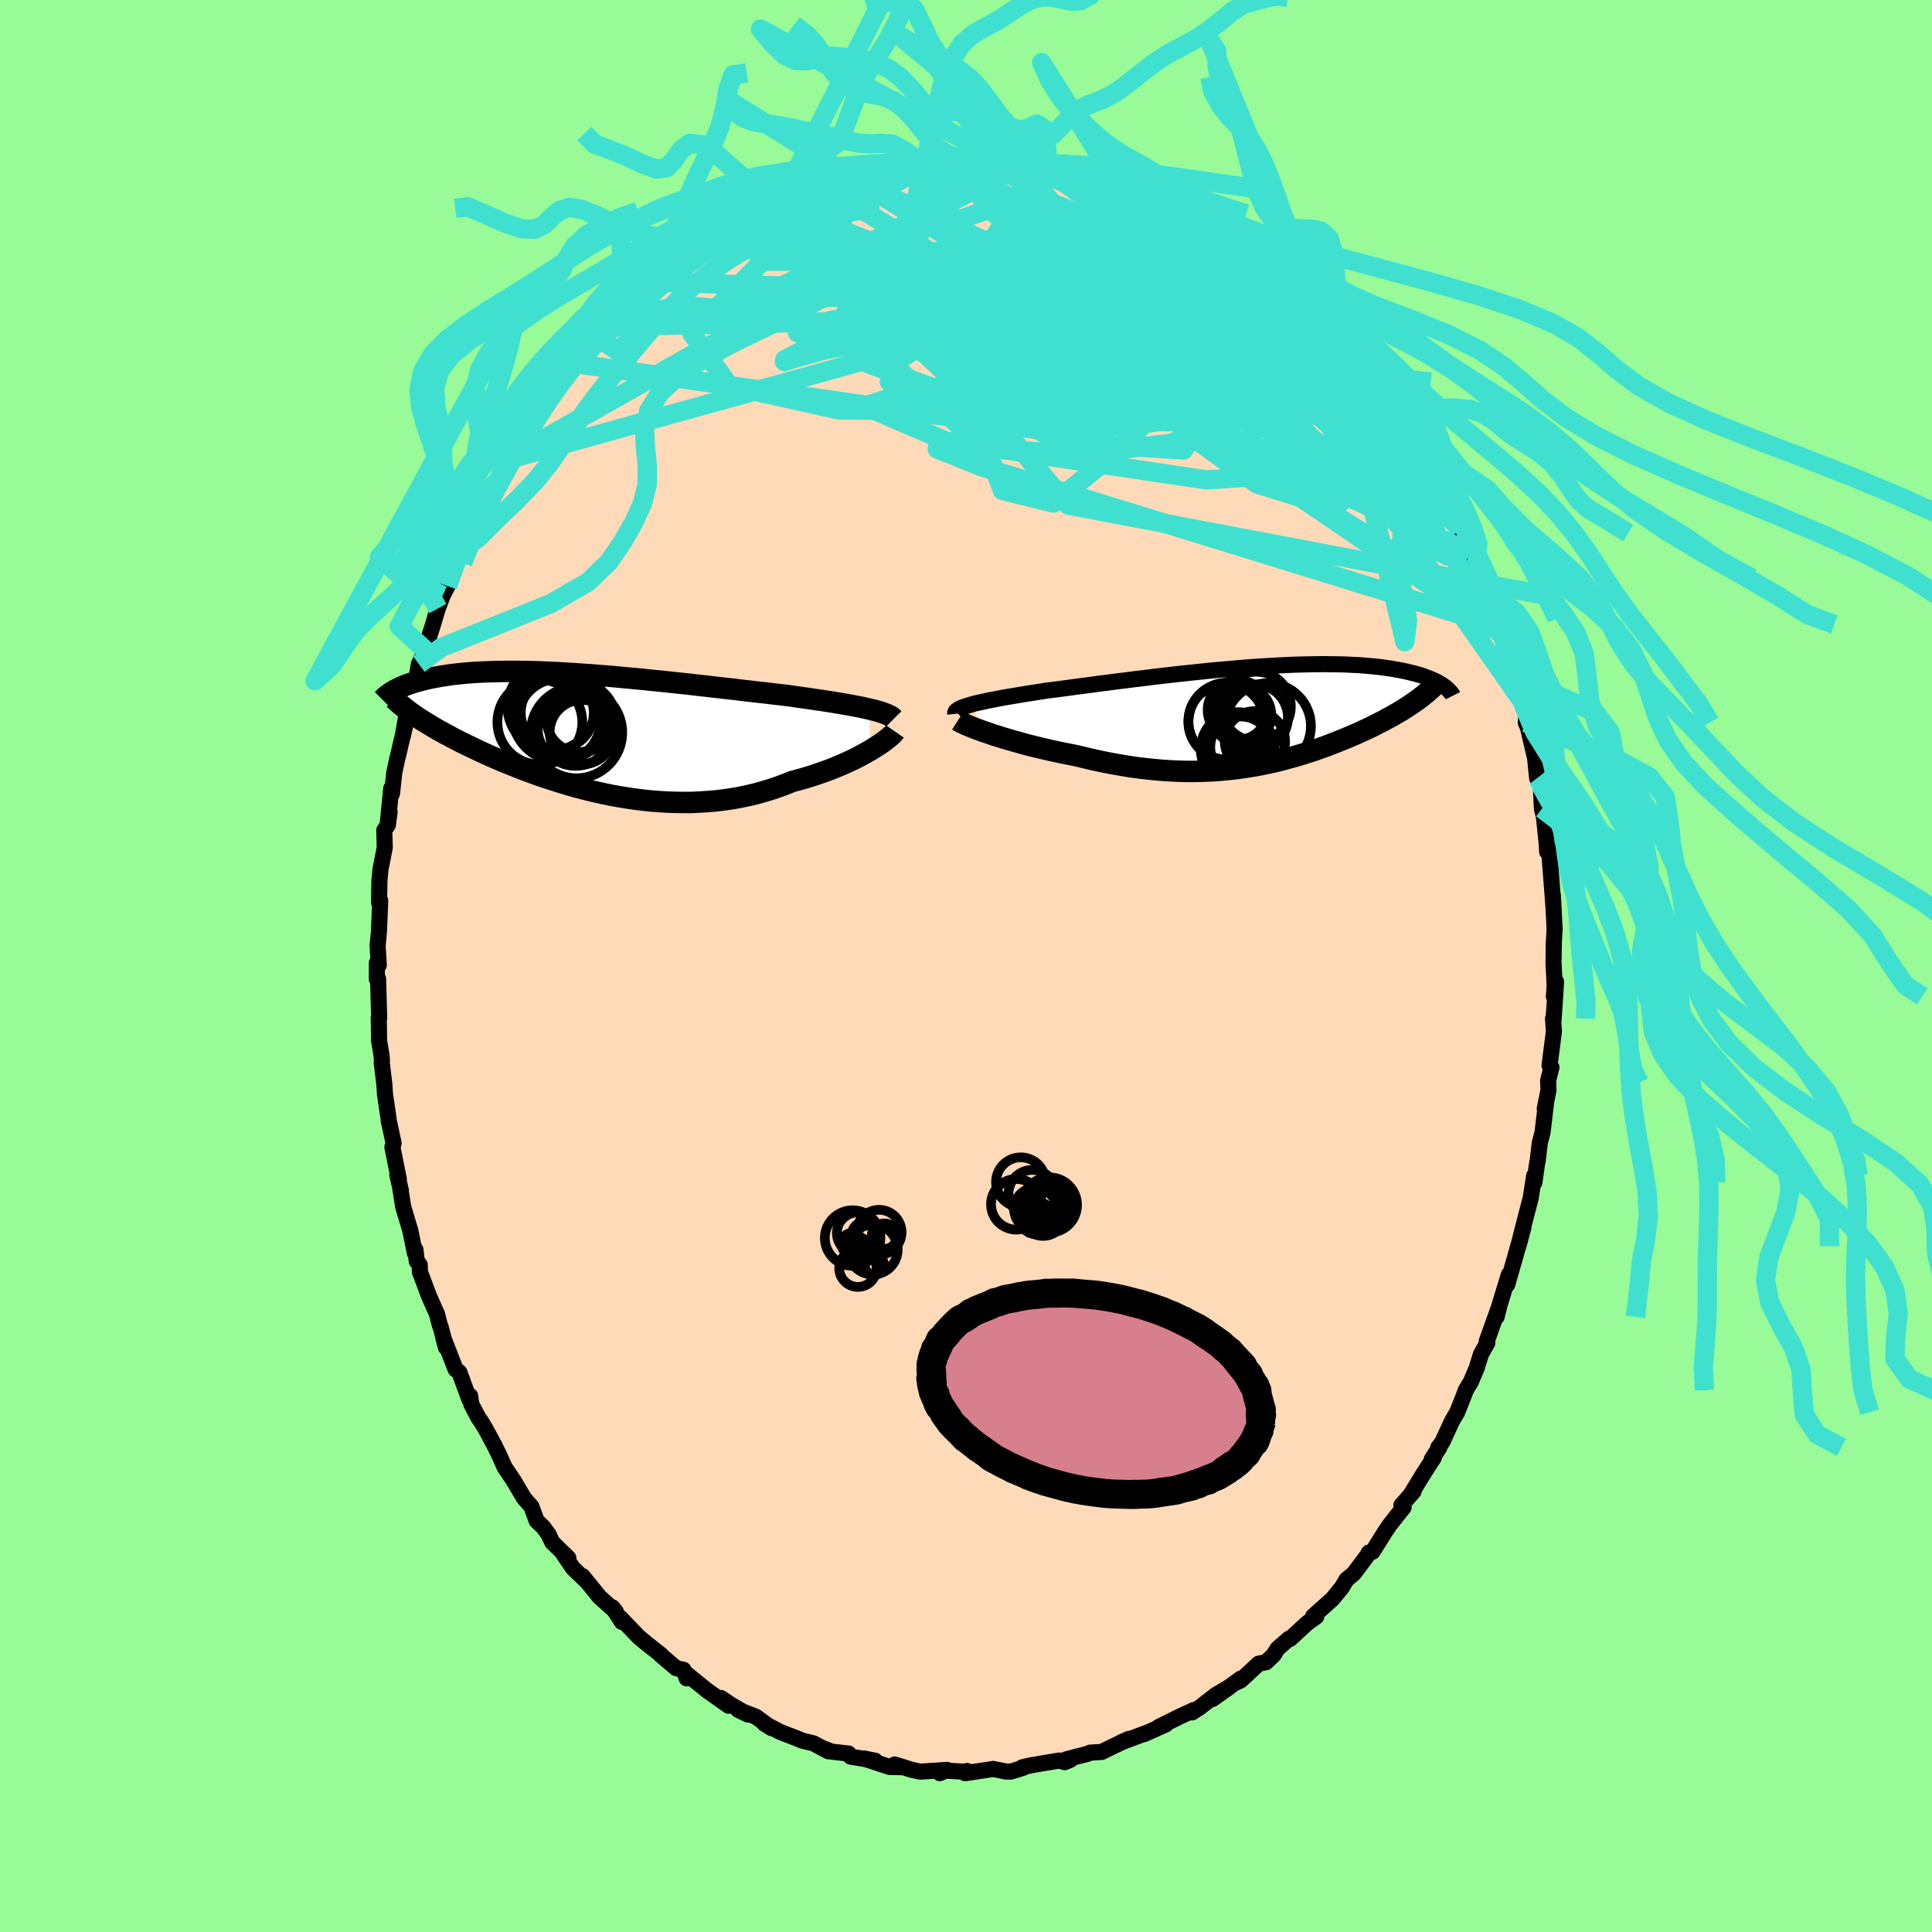 <svg xmlns="http://www.w3.org/2000/svg" width="500" height="500" viewBox="-100 -100 200 200"><defs><clipPath id="c"><path d="m29.65-2.47-.44-.1-.46-.1-.49-.09-.51-.1-.54-.09-.56-.1-.58-.1-.6-.09-.63-.1-.64-.09-.65-.1-.68-.09-.68-.1-.71-.1-.71-.09-.8-.09-.81-.1-.84-.09-.85-.1-.87-.1-.89-.11-.9-.1-.91-.1-.92-.11-.92-.1-.93-.11-.94-.1-.94-.1-.93-.1-.94-.09-.93-.1-.93-.09-.93-.08-.91-.09-.91-.08-.89-.07L1-5.99l-.87-.06-.86-.06-.84-.05-.82-.05-.81-.04-.79-.03-.76-.03-.75-.02-.73-.01-.71-.01h-.68l-.67.01-.64.01-.62.02-.6.02-.58.03-.55.03-.53.04-.52.05-.49.05-.47.05-.45.06-.43.07-.41.06-.39.07-.38.07-.36.07-.35.08-.33.08-.31.08-.3.08-.29.08-.28.09-.26.08-.24.09-.24.09-.22.09-.21.09-.2.1-.19.09-.18.09-.16.09 1.99 2.43.24.17.26.17.27.18.27.17.29.18.3.18.31.19.32.19.33.19.35.19.35.2.37.19.38.21.39.2.4.21.42.21.43.21.45.21.46.22.48.23.49.22.5.23.53.23.53.23.56.23.57.23.59.23.6.24.62.23.63.23.65.23.66.22.68.22.7.22.71.21.72.21.73.19.75.19.76.18.77.17.78.16.79.14.8.13.81.12.82.1.82.09.82.06.84.05.83.03.84.01h.84l.83-.04.84-.05.83-.07.83-.1.83-.12.82-.14.81-.17.81-.19.79-.22.78-.23.77-.26.76-.28.74-.3.65-.17.63-.18.63-.19.61-.2.6-.21.59-.21.57-.22.55-.23.54-.23.52-.24.5-.23.47-.24.46-.25.43-.24.41-.23"/></clipPath><clipPath id="b"><path d="m-29.82-1.16.33-.1.37-.09.4-.09.43-.09.45-.1.48-.09.5-.1.53-.1.55-.09.58-.1.6-.1.61-.1.64-.1.65-.1.68-.11.72-.09.75-.1.77-.1.8-.11.83-.11.85-.11.86-.12.89-.11.9-.12.91-.11.93-.12.94-.11.94-.12.95-.11.95-.11.96-.11.95-.1.96-.1.95-.1.94-.09.93-.08.93-.08.91-.08.9-.07.89-.06.87-.05.86-.05.83-.04.82-.04.8-.02.78-.02.76-.01.73-.01.71.01.69.01.66.01.65.03.61.03.6.03.57.05.54.05.53.05.5.06.48.07.45.06.44.08.41.07.4.08.38.08.36.09.35.08.32.09.32.09.29.09.28.1.26.1.25.1.24.1.22.1.21.1.19.11.18.1.17.11.16.1-2.83 1.59-.27.19-.27.18-.28.19-.28.18-.3.19-.3.18-.31.18-.32.19-.33.18-.34.18-.34.19-.35.18-.36.18-.36.19-.38.18-.38.18-.39.18-.4.18-.42.19-.42.18-.43.18-.44.18-.45.18-.46.18-.47.18-.47.18-.49.17-.5.18-.5.16-.52.17-.52.16-.54.16-.55.15-.55.15-.57.15-.57.13-.59.13-.59.12-.61.12-.62.1-.63.1-.64.09-.65.07-.66.07-.67.06-.69.04-.69.03-.71.02-.72.01-.73-.01-.74-.02-.75-.04-.76-.05-.78-.07-.78-.08-.79-.09-.8-.11-.81-.13-.81-.14-.82-.15-.83-.17-.83-.18-.83-.2-.84-.2-.66-.13-.66-.13-.66-.14-.65-.14-.64-.15-.64-.15-.62-.15-.62-.16-.6-.17-.59-.16-.57-.17-.56-.16-.54-.17-.52-.16-.49-.17"/></clipPath><filter id="a"><feTurbulence baseFrequency=".05" numOctaves="3" result="noise" type="noise"/><feDisplacementMap in="SourceGraphic" in2="noise" scale="2"/></filter></defs><rect width="100%" height="100%" x="-100" y="-100" fill="#98FB98"/><path fill="#FFDAB9" stroke="#000" stroke-linejoin="round" stroke-width="1.667" d="m60.94 2.05-.08 1.11.22-1.54-.09 1.52-.17 2.45-.05-.14.09 1.32-.45 3.52.19.21-.34 1.37.04.98-.39 1.93.16-.81-.39 3.28-.28 1.04-.22 1.91-.05.16-.29 2.05-.02-.7-.36 2.29-.68 2.63-.25.97-.35 1.41.52-1.93-.78 2.79-.89 3.11.17-1.04-1.3 4.25.03.13.28-1.11-1.3 3.62.06.18-.66 1.17-.44 1.43-.61 1.44-.52.86-.23.62-.66 1.66-.52.88-1.03 2.23-.41.54.12-.01-.79 1.22.2-.14-1.13 1.75-1.23 2.02.28-.3-1.27 1.45.23.21-1.38 1.74-.47.68-1.37 2.18-.37.08-.21.37-1.37 1.82-.73.6-.42.7-.11.17-.94 1.15-1.99 1.78.32.04-.94.67-1.77 1.64-.12-.02-1.18 1.03-.42.67-.77.73-.76.15-1.86 1.73-.49.23.53-.43-2.96 2.13 1.82-1.29-1.45.85-1.69 1.31-.8.52.19-.25-1.47.68-2.16 1.07.73-.26-2.26 1.01.28-.14-2.68 1 .82-.37-1.89.9-.91.45-1.19.07-.19.1-2.3.6.46.03-.61.26-.56-.17-2.86.48-.98.22.1.05-1.27.39h-.49l-1.36-.27-.02.01-2.86.43.18-.23-.12.08-2.39-.13-.3.28.75-.34-2.79.18-.87-.19-1.76-.55.62.28-1.18-.03-2.61-.87 1.14.23-2.52-.42-.22-.32-1.75-.2-1.04-.4.71.37-1.56-.83-1.13-.27-.63-.26-1.67-.64-1.65-.87.75.47-1.64-1.19-1.81-.7.99.48-1.76-1.02-1.02-.69.77.79-2.25-1.6-2.21-1.79.14.57-.33-.89-.76-.17-1.6-1.36.03-.02-1.61-1.27-.68-.57-.59-.61-1.34-1.39.17.43-.98-1.5.34.42-1.66-1.48-1.77-2.18.33.45-1.33-1.28-.98-1.45.51.41-1.67-1.63-.37-.8-.56-.77-.68-.64-.55-1.49-.76-.87-.04-.06-1.01-1.71-.96-1.43-.52-1.16-.5-1.03-.95-1.78-.56-.91-.14-.16-.78-1.48-.12-.87-.1.33-1.02-2.78-.39-.3-1.28-3.3.28 1.03-.54-2.1-.08-.16-.29-1.16-.85-1.91-.93-2.49-.02-.73-.31-.38-.13-1.18-.06.35-.47-2.31-.74-2.48-.3-1.9.06.22-.37-1.63.16.46-.67-3.33.13-.4-.52-2.4-.01-.2-.37-2.5-.06-.98-.27-2.23.02-.26-.05-.57-.25-1.49-.02-1.72-.02-.61.05-.01-.11-4.05-.13.02.01-1.7.19.25-.12-1.99.14-1.48.13-3.19-.09.14-.03.05.04-2.28.11-1.16.44-2.25-.05-1.79.37-.55.18-1.32-.17.96.34-3.42.08.53.23-2.13.25-1.18.99-4.19-.37 1.63.44-2.51-.07.84.4-2.48.45-.71.46-2.68.83-1.7-.08.34.36-1.63.27-.82.58-1.93.51-1.36.5-.97.26-.89.81-1.9.5-1.03-.32.69.33-.78 2.08-4.41-.28.18.37-.31.48-1.05.98-1.36-.2.2 1.7-3.09-.45.65.17-.13 1.48-2.15.22-.6.58-.83.96-1.43.62-1.13.72-.97 1.37-1.57.86-1.12-.07.33 1.19-1.85.91-1.12 1.19-1.18-1.05 1.48 1.2-1.62 1.87-1.79.54-.69-.54.64 1.52-1.4 1.22-1.25.06.22 1.14-1 .88-.77 1.77-1.11.88-.89-.29.12 1.18-.84.26-.01 1.76-.92 1.58-1 .13-.09 1.58-1.04.23.09.32-.03 1.62-.7-.99.36 2.85-1.3.85-.44.04-.12 1.83-.48 1.16-.55.38-.16.8-.28.01.04 1.03-.32.97-.16 2.64-.39-.74-.05 2.63-.22 1.45-.18-.08.06 1.38-.36-.64.36 1.68-.27.38-.14 1.36-.05.43.22 3.67-.2.04.37-1.4-.18 3.55.35-.41-.07L6.95-83l1.02.36.55.07 1.94.53-.78-.46 1.79.49.14.4 1.37.11.9.31 1.56.67.55.28 2.02.49.22.25-.45-.38 2.88 1.21 1.49.82-.79.04-.07-.13 1.76.89 1.66.92.54.12-1.06-.23 3.19 1.57-.26-.12 1.61 1.48 1.32.82-.21-.02 1.28.71.78 1.01.36.1.99.98.61.61 1.1.92 1.35 1.14.42.73.85.73.19.16.55.72 1.02 1.1.29.28 1.12 1.56 1.3 1.31.65 1.04-.43-.51 1.87 2.39.31.85.1-.16 1.35 2.25.2-.02.52 1.01 1.66 2.79-.58-1.02 1.26 2.18.61 1.14.37.59.06.48.46.39.68 1.79 1.04 2.41.69 1.34.66 1.94-.14-.57.21.91L55.08-36l.1.8.06.08.03-.24.24 1.46-.04-.45 1.38 4.96.53 1.72-.13-.62.47 1.08.29 1.05-.06.96.22.51 1.09 4.66-.34-1.42.2 2 .32.63.06.12.12 2.41.21.87.28 2.73.05.86.2-.21.31 4.01.15 2-.07-1.32.14 2.66.04.88-.08 1.43-.03 2.08.12 2.35-.08 1.11" filter="url(#a)"/><path fill="#fff" d="m-29.82-1.16.33-.1.37-.09.4-.09.43-.09.45-.1.48-.09.5-.1.53-.1.55-.09.58-.1.6-.1.61-.1.64-.1.65-.1.68-.11.72-.09.75-.1.77-.1.8-.11.83-.11.85-.11.86-.12.89-.11.9-.12.91-.11.93-.12.94-.11.94-.12.95-.11.95-.11.96-.11.95-.1.96-.1.95-.1.94-.09.93-.08.93-.08.91-.08.9-.07.89-.06.87-.05.86-.05.83-.04.82-.04.8-.02.78-.02.76-.01.73-.01.71.01.69.01.66.01.65.03.61.03.6.03.57.05.54.05.53.05.5.06.48.07.45.06.44.08.41.07.4.08.38.08.36.09.35.08.32.09.32.09.29.09.28.1.26.1.25.1.24.1.22.1.21.1.19.11.18.1.17.11.16.1-2.83 1.59-.27.19-.27.18-.28.19-.28.18-.3.19-.3.18-.31.18-.32.19-.33.18-.34.18-.34.19-.35.18-.36.18-.36.19-.38.18-.38.18-.39.18-.4.18-.42.19-.42.18-.43.18-.44.18-.45.18-.46.18-.47.18-.47.18-.49.17-.5.18-.5.16-.52.17-.52.16-.54.16-.55.15-.55.15-.57.15-.57.13-.59.13-.59.12-.61.12-.62.1-.63.1-.64.09-.65.07-.66.07-.67.06-.69.04-.69.03-.71.02-.72.01-.73-.01-.74-.02-.75-.04-.76-.05-.78-.07-.78-.08-.79-.09-.8-.11-.81-.13-.81-.14-.82-.15-.83-.17-.83-.18-.83-.2-.84-.2-.66-.13-.66-.13-.66-.14-.65-.14-.64-.15-.64-.15-.62-.15-.62-.16-.6-.17-.59-.16-.57-.17-.56-.16-.54-.17-.52-.16-.49-.17" filter="url(#a)" transform="translate(30.25 -25.87)"/><path fill="#fff" d="m29.65-2.47-.44-.1-.46-.1-.49-.09-.51-.1-.54-.09-.56-.1-.58-.1-.6-.09-.63-.1-.64-.09-.65-.1-.68-.09-.68-.1-.71-.1-.71-.09-.8-.09-.81-.1-.84-.09-.85-.1-.87-.1-.89-.11-.9-.1-.91-.1-.92-.11-.92-.1-.93-.11-.94-.1-.94-.1-.93-.1-.94-.09-.93-.1-.93-.09-.93-.08-.91-.09-.91-.08-.89-.07L1-5.99l-.87-.06-.86-.06-.84-.05-.82-.05-.81-.04-.79-.03-.76-.03-.75-.02-.73-.01-.71-.01h-.68l-.67.01-.64.01-.62.02-.6.02-.58.03-.55.03-.53.04-.52.05-.49.05-.47.05-.45.06-.43.07-.41.06-.39.07-.38.07-.36.07-.35.08-.33.08-.31.08-.3.08-.29.08-.28.09-.26.08-.24.09-.24.09-.22.09-.21.09-.2.1-.19.09-.18.09-.16.09 1.99 2.43.24.17.26.17.27.18.27.17.29.18.3.18.31.19.32.19.33.19.35.19.35.2.37.19.38.21.39.2.4.21.42.21.43.21.45.21.46.22.48.23.49.22.5.23.53.23.53.23.56.23.57.23.59.23.6.24.62.23.63.23.65.23.66.22.68.22.7.22.71.21.72.21.73.19.75.19.76.18.77.17.78.16.79.14.8.13.81.12.82.1.82.09.82.06.84.05.83.03.84.01h.84l.83-.04.84-.05.83-.07.83-.1.83-.12.82-.14.81-.17.81-.19.79-.22.78-.23.77-.26.76-.28.74-.3.65-.17.63-.18.63-.19.61-.2.6-.21.59-.21.57-.22.55-.23.54-.23.52-.24.5-.23.47-.24.46-.25.43-.24.41-.23" filter="url(#a)" transform="translate(-39.76 -24.15)"/><g fill="none" stroke="#000" transform="translate(30.25 -25.87)"><path stroke-linejoin="round" stroke-width="1.667" d="m-31.36-.23-.01-.1.03-.09.06-.1.11-.09.14-.09.17-.1.21-.09.24-.09.28-.09.31-.09.33-.1.37-.09.4-.09.43-.09.45-.1.48-.09.5-.1.53-.1.55-.09.58-.1.6-.1.61-.1.64-.1.65-.1.68-.11.72-.09.75-.1.77-.1.8-.11.83-.11.85-.11.86-.12.89-.11.9-.12.91-.11.93-.12.94-.11.94-.12.95-.11.95-.11.96-.11.95-.1.96-.1.95-.1.94-.09.93-.08.93-.08.91-.08.9-.07.89-.06.87-.05.86-.05.83-.04.82-.04.8-.02.78-.02.76-.01.73-.01.71.01.69.01.66.01.65.03.61.03.6.03.57.05.54.05.53.05.5.06.48.07.45.06.44.08.41.07.4.08.38.08.36.09.35.08.32.09.32.09.29.09.28.1.26.1.25.1.24.1.22.1.21.1.19.11.18.1.17.11.16.1.14.11.14.1.12.11.11.1.11.11.09.1.08.1.08.1.07.11.05.1" filter="url(#a)"/><path stroke-linejoin="round" stroke-width="2.222" d="m-31.09.46.14.09.19.1.23.11.27.13.31.13.35.14.38.15.42.15.44.16.47.16.49.17.52.16.54.17.56.16.57.17.59.16.6.17.62.16.62.15.64.15.64.15.65.14.66.14.66.13.66.13.84.2.83.2.83.18.83.17.82.15.81.14.81.13.8.11.79.09.78.08.78.07.76.05.75.04.74.02.73.01.72-.01.71-.02.69-.03.69-.04.67-.06.66-.07.65-.07.64-.09.63-.1.62-.1.61-.12.59-.12.59-.13.57-.13.57-.15.55-.15.55-.15.54-.16.52-.16.52-.17.5-.16.5-.18.49-.17.47-.18.47-.18.46-.18.45-.18.44-.18.43-.18.42-.18.42-.19.4-.18.39-.18.38-.18.38-.18.36-.19.36-.18.35-.18.34-.19.34-.18.33-.18.32-.19.31-.18.3-.18.3-.19.28-.18.28-.19.27-.18.27-.19.25-.18.25-.19.24-.19.23-.18.22-.19.21-.19.21-.18.2-.19.19-.19.18-.19" filter="url(#a)"/><circle cx="-.341" cy="2.605" r="3.124" clip-path="url(#b)" filter="url(#a)"/><circle cx="-1.791" cy="3.215" r="3.172" clip-path="url(#b)" filter="url(#a)"/><circle cx="1.009" cy="1.04" r="4.448" clip-path="url(#b)" filter="url(#a)"/><circle cx="-2.136" cy="-.635" r="3.098" clip-path="url(#b)" filter="url(#a)"/><circle cx="-.346" cy=".145" r="3.422" clip-path="url(#b)" filter="url(#a)"/><circle cx="-1.706" cy="-.1" r="3.064" clip-path="url(#b)" filter="url(#a)"/><circle cx="-2.126" cy="3.415" r="3.826" clip-path="url(#b)" filter="url(#a)"/><circle cx="-3.301" cy=".57" r="3.924" clip-path="url(#b)" filter="url(#a)"/><circle cx="-3.206" cy=".565" r="4.024" clip-path="url(#b)" filter="url(#a)"/><circle cx="-.211" cy="-1.005" r="3.59" clip-path="url(#b)" filter="url(#a)"/></g><g fill="none" stroke="#000" transform="translate(-39.76 -24.15)"><path stroke-linejoin="round" stroke-width="2.222" d="m32.29-1.44-.11-.11-.14-.11-.18-.11-.22-.1-.25-.1-.29-.11-.31-.1-.35-.1-.38-.09-.41-.1-.44-.1-.46-.1-.49-.09-.51-.1-.54-.09-.56-.1-.58-.1-.6-.09-.63-.1-.64-.09-.65-.1-.68-.09-.68-.1-.71-.1-.71-.09-.8-.09-.81-.1-.84-.09-.85-.1-.87-.1-.89-.11-.9-.1-.91-.1-.92-.11-.92-.1-.93-.11-.94-.1-.94-.1-.93-.1-.94-.09-.93-.1-.93-.09-.93-.08-.91-.09-.91-.08-.89-.07L1-5.99l-.87-.06-.86-.06-.84-.05-.82-.05-.81-.04-.79-.03-.76-.03-.75-.02-.73-.01-.71-.01h-.68l-.67.01-.64.01-.62.02-.6.02-.58.03-.55.03-.53.04-.52.05-.49.05-.47.05-.45.06-.43.07-.41.06-.39.07-.38.07-.36.07-.35.08-.33.08-.31.08-.3.08-.29.08-.28.09-.26.08-.24.09-.24.09-.22.09-.21.09-.2.1-.19.09-.18.09-.16.09-.16.1-.15.09-.13.09-.13.1-.12.09-.12.09-.1.09-.1.09-.08.09-.09.09" filter="url(#a)"/><path stroke-linejoin="round" stroke-width="2.222" d="m32.4-.13-.09.13-.13.14-.17.16-.21.18-.24.19-.26.21-.3.21-.33.22-.36.23-.38.24-.41.23-.43.24-.46.25-.47.24-.5.23-.52.24-.54.23-.55.23-.57.22-.59.21-.6.21-.61.2-.63.19-.63.18-.65.17-.74.3-.76.28-.77.26-.78.23-.79.22-.81.19-.81.17-.82.14-.83.12-.83.1-.83.07-.84.05-.83.04h-.84l-.84-.01-.83-.03-.84-.05-.82-.06-.82-.09-.82-.1-.81-.12-.8-.13-.79-.14-.78-.16-.77-.17-.76-.18-.75-.19-.73-.19-.72-.21-.71-.21-.7-.22-.68-.22-.66-.22-.65-.23-.63-.23-.62-.23-.6-.24-.59-.23-.57-.23-.56-.23-.53-.23-.53-.23-.5-.23-.49-.22-.48-.23-.46-.22-.45-.21-.43-.21-.42-.21-.4-.21-.39-.2-.38-.21-.37-.19-.35-.2-.35-.19-.33-.19-.32-.19-.31-.19-.3-.18-.29-.18-.27-.17-.27-.18-.26-.17-.24-.17-.24-.17-.22-.16-.22-.17-.21-.16-.19-.16-.19-.15-.18-.16-.18-.15-.16-.15-.15-.15" filter="url(#a)"/><circle cx="-2.345" cy="-1.298" r="4.302" clip-path="url(#c)" filter="url(#a)"/><circle cx="-.14" cy="-1.508" r="3.562" clip-path="url(#c)" filter="url(#a)"/><circle cx="-3.15" cy="-2.683" r="4.55" clip-path="url(#c)" filter="url(#a)"/><circle cx="-2.55" cy="-2.063" r="3.78" clip-path="url(#c)" filter="url(#a)"/><circle cx="-4.355" cy="-1.088" r="4.396" clip-path="url(#c)" filter="url(#a)"/><circle cx="-.49" cy="-.988" r="3.034" clip-path="url(#c)" filter="url(#a)"/><circle cx="-.655" cy="-.498" r="3.932" clip-path="url(#c)" filter="url(#a)"/><circle cx="-.56" cy="-.018" r="4.734" clip-path="url(#c)" filter="url(#a)"/><circle cy="-.058" r="3.338" clip-path="url(#c)" filter="url(#a)"/><circle cx="-2.295" cy="-1.948" r="4.942" clip-path="url(#c)" filter="url(#a)"/></g><g fill="none" stroke="#40E0D0" stroke-linejoin="round" stroke-width="2"><path d="m55.08-36-16.7-22.51-6.28-4.3-4.99-1.42-4.08-2.54-2.91-2.69-2.98-1.67-4.21-.52-5.14.08-4.37.16-1.82.04 1.22.02 3.2.12 3.54.29 2.85.52 2.15.71 2.01.79 3.09 1.11 7.01 3.12 13.15 8.15 11.32 11.28" filter="url(#a)"/><path d="M46.62-53.6 25.69-69.41l-6.2-1.64-7.2 1.51-6.95 2.13-3.72 2.94v3.68l2.84 3.64 4.83 2.68 5.98 1.07 5.98-.71 4.57-2.2 1.95-2.93-1.13-2.59-3.81-1.27-5.54.2-6.03.6-4.89-.87-1.56-3.36 3.98-4.37 9.48-2.7 3.88-4.25" filter="url(#a)"/><path d="m8.52-82.57 15.74 8.66 2.4 1.74-4.24-1.12-5.11-.5-2.94 1.01-.88 1.55-.57.88-1.5-.11-1.97-.44-.86.21 1.59 1.41 3.95 2.3 4.58 2.24 2.8 1.2-.76-.27-4.53-1.44-6.8-2.06-6.5-2.36-3.91-2.5-.82-1.69 1.16 1.72 7.8 9.01 45.03 20.28" filter="url(#a)"/><path d="m34.96-68.18-14.55-2.2-2.92 4.34L22-62.61l3.96 1.99.45 1.98-3.4 1.89-6.21.82-7.26-.76-6.63-2-4.85-2.51-2.4-2.27.32-1.45 2.68-.2 3.8 1.2 2.76 2.25-.87 2.51L-2-57.47l-11.19-.1-11.34-2.52-3.86-5.42 8.65-8.79 15.96-8.67" filter="url(#a)"/><path d="m18.01-79.75 19.46 22.96-5.56-.82-14.54-6.26L5.95-68.6l-3.61-2.05 2.94-.29 6.04.51 6.37.93 5.44 1.41 4.26 1.93 3.06 2.27 1.71 2.22.01 1.72-1.94.9-3.62.07-4.33-.35-3.64-.07-1.86.6.6 1.08 2.91 1.38-1.98-.29-39.83-21.51" filter="url(#a)"/><path d="m44.14-57.53 4.72 8.93-1.04-1.1-4.99-4.79-8.84-6.22-11.26-5.85-10.72-3.88-7.18-1.03-2.09 1.65 2.78 3.42 5.96 3.88 6.19 3.01 2.48 1.16-3.94-1.05-6.08-2.11 7.79 2.02L55.08-36" filter="url(#a)"/><path d="M21.29-77.94-3.29-64.39l3.63-1.73 4.96-4.19 4.7-2.11 4.26.08 2.97 1.06 1.2 1.1-.36.81-1.41.55-1.98.3-2.18-.07-2.01-.64-1.53-1.28L8-72.35l-.49-2.06-.07-1.78.52-.98 1.28.14 1.6 1.17.16 1.71-5.07 1.16-14.19-1.36-11.09-4.43" filter="url(#a)"/><path d="M55.24-35.12 1.55-51.7l-4.53-1.83L7.1-56.28l9.34-4.23 6.74-2.68 5.13-.16 3.35.99.69.53-2.24-.07-4.41.81-5.45 3.27-5.69 5.43-5.52 4.47-5.27-1.31-4.2-11.1 18.44-19.42" filter="url(#a)"/><path d="m-14.77-80.76 35.59 21.92 5.83.05-2.69-1.37-5.66-.86-5.25-1.48-3.38-2.59-1.63-3.08-.49-2.49-.05-1.17-.27.21-1.03 1.19-1.69 1.62-1.35 1.61.28 1.33 1.83.8 1.07.12-2.59-.25-5.45.69.73 2.57 38.74-3.48" filter="url(#a)"/><path d="M7.97-82.64 30.96-66.3l9.64 8.43 3.35 3.71-.29.69-3.28-1.76-5.78-3.6-7.27-4.22-7.64-3.6-7.26-2.4-6.41-1.37-5.14-.69-3.46-.12-1.71.6-.56 1.4-.58 1.78-1.53 1.38-2.3.37-1.3-.39 2.03.36 5.82 3.2 6.51 6.85 6.78 7.97 42.95 8.14" filter="url(#a)"/><path d="m40.75-61.76 9.02 19.29-4.18-2.38L35.47-55l-10.34-9.21-8.62-5.27-6.55-1.49-3.78 1.12-.2 2.55 3.25 3 5.1 2.84 4.72 2.44 3.18 2.07 2.32 1.42 2.73-.26 2.78-2.94 1.69-3.62 4.81 4.9 21.16 30.24" filter="url(#a)"/><path d="m44.14-57.53-5.79-1 2.96 8.19-3.21 2.93-7.97-2.49-6.8-4.93-2.59-5.05.33-4.5.22-4.22-1.95-4.01-4.16-3.42-4.73-2.35-3.05-1.19-.72-.66-1.48-1.36-2.82-1.63" filter="url(#a)"/><path d="m20.66-78.67 20.07 26.32.39 1.22-7.74-3.88-12.11-4.5L7.91-63.8l-11.4-3.27-7.12-1.63-1.72.03 3.52 1.12 7.02 1.45 7.37 1.05 4.23.1-.83-1.1-4.79-2.07-4.55-2.02.95-.27 9.56 3.06 16.02 6.07 12.91 3.76-5.83-12.19" filter="url(#a)"/><path d="m-4.44-83.03-3.73 20.2 9.96 9.2 7.48.54 6.32-2.89 5.21-3.04 2.74-2.27-.92-1.85-4.4-1.84-6.41-1.72-6.4-1.27-4.7-.6-1.96.01 1.15.47 4.07.87 6.12 1.19 6.49 1.22 4.83.72 1.8-.19-.93-.92-3.37-1.04-12.45-.89-43.67.95" filter="url(#a)"/><path d="m-4.44-83.03-16.98 10.08 4.63-.02 9.03 1.18 7.9 3.13 5.89 3.03 3.83 1.49 1.59-.2-.54-1.23-1.95-1.45-2.41-1.15-2.15-.7-1.67-.31-1.32-.13-1.18-.08-1.39-.1-2.21-.08-3.7.07-5.05.26-4.41.05.42-1.15 9.77-2.67 19.89-.64 26.08 10.33" filter="url(#a)"/><path d="m-32.45-70.81 39.89 1.25 6.66-.96-6.21-2.73-7.8-1.28-5.4 1.01-1.87 2.62 1.3 3.36 2.87 3.14 2.32 1.58.43-1.23-1.29-3.84-1.11-4.23 3.54-1.57 15.49 3.36 27.77 12.8" filter="url(#a)"/><path d="m-3.14-83.33-4.5 10.19L-.06-68l5.86 2.51 3.67.77 1.07-.28-2.09-.55-5.03-.22-6.64.32-6.41.74-4.83.9-2.94.8-1.4.44.05-.21 2.07-1.06 4.56-1.82 6.14-2.13 5.11-1.72 1.85-.52.61 1.54 7.36 4.61 21.06 7.94 18.27 5.13" filter="url(#a)"/><path d="m27.12-74.79 3.87 5.3 5.69 8.2.34 2.13-3.56-2.88-4.42-4.03-4.02-2.87-3.9-1.37-4.06-.32-3.86.38-2.78 1.05-.81 1.76 1.58 2.27 3.79 2.21 5.03 1.4 4.77.08 3.01-1.26.32-2.01-2.29-1.86-4.05-1-4.96-.15-5.87-.65-7.34-3.67-6.38-7.18 1.06-4.12" filter="url(#a)"/><path d="m17.78-79.88-30.35 9.26.9 2.99L.9-63.77l13.78 2.3 8.41-.66.68-2.67-6.27-2.76-10.7-1.29-11.74.52-9.12 1.51-3.38 1.26 3.98.5 10.65.38 13.84 1.59 9.78 3.73-7.74 4.64-53.5-7.64" filter="url(#a)"/><path d="m5.52-82.94-4.68.36 1.34 3.14 7.97 5.82 11.03 6.85 9.03 5.91 3.73 3.53-2.02.85-5.76-1.06-6.27-1.7-4.13-1.34-1.42-.6-.49-.01-2.59.29-6.76.43-9.46.73-5.54 1.79 8.41 3.61 27 4.02 22.79-1.51" filter="url(#a)"/><path d="M5.93-82.87-23.82-68l-2.27.19 8.17-1.46 9.23-.36 4.7-.07-1.03-.4-4.27-.66-3.82-.7-.85-.54 2.5-.05 4.49.84 4.3 1.62 2.21 1.34-.65-.34-2.52-1.81-1.39.15 8.09 7.38 47.39 15.82" filter="url(#a)"/><path d="m6.95-83 3.74 11.66 8.19 11.88-5.91 3.25L.26-58.48l-10.37-3.87-3.96-3.42 2.11-2.38 5.73-1.3 6.69-.19 5.92 1.02 4.55 2.15 3.17 2.74 1.7 2.34-.29.88-2.93-1.12-5.37-2.59-6.09-2.45-3.49-.62 2.8 1.3 10.63 1.11 15.25.56 21.97 13.51" filter="url(#a)"/><path d="M-19.35-78.78 5.09-62.25l-3.78 1.16-1.08-.15.52.03-.45.14-.59.65 1.13 1.21 3.24 1.19 3.75.39 2.04-.72-.76-1.51-2.57-1.56-1.8-.87 1.43.28 5.32 1.56 7.19 2.5 5.01 2.72-1.17 1.81-8.72-.55-12.44-4.19L-5-66.01 5.22-74.4l18.97-1.84" filter="url(#a)"/><path d="M55.47-34.35 35.59-47.84 22.5-56.68l-3.91-6.47-1.89-5.09-1.56-3.17-.85-1.02-.48.59-1 1.19-1.96.81-2.41-.08-1.78-.85-.15-1.03 1.83-.5 3.24.46 3.39 1.46 2.24 2.19.55 2.53-.43 2.5.09 1.92 1.37.49 1.11-2.1-1.8-5.06-.56-3.89 23.21 10.04" filter="url(#a)"/><path d="M21.29-77.94 7.13-75.48l5.34 4.91 2.09 1.78-2.23-1.45-3.96-2.42-3.86-1.7-2.36-.44.18.56 3.02 1.07 5.16 1.11 5.84.87 4.94.5 2.89.15.23-.15-2.44-.43-4.55-.68-5.33-.9-3.97-.96-.28-.65 4.59.16 8.02 1.18 7.46 1.51 3.92 1.2 5.94 4.84" filter="url(#a)"/><path d="M-47.41-52.43.61-65.76l11.5-7.51 1.85-2.95 1.75.14 2.26 1.5.95 1.71-1.08 1.51-1.81 1.27.05 1.13 3.79 1.2 6.96 1.62 7.03 1.94 3.05.64-4.83-4.3-16.64-12.66" filter="url(#a)"/><path d="m42.05-60.45-1.62 2.91-9.07.56-9.65-.51-6.98-.62-4.27-1.45-2.12-2.92-.47-4.13.46-4.48.44-3.88-.21-2.59-.7-.94-.45.73.07 1.76-.49 1.22-2.32-1.02.26-2.31 20.32 2.11" filter="url(#a)"/><path d="m-12.43-81.75 30.7 14.26 18.39 13.5 6.25 4-2.33-3.34-7.39-6.57-9.77-6.35-10.55-4.25-10.39-1.7-8.77.55-4.54 2.35 2.64 3.84 10.42 4.7 13.52 3.6 6.85-1.61-5.65-10.33 4.41-8.71" filter="url(#a)"/><path d="M-12.43-81.75 8.65-70.66l-3.16-1.76-.35-.9 4.42 2.69 4.32 4.23-.13 3-5.29.49-7.91-1.54-6.88-2.18-3.16-1.53 1.4-.34 5 .67 6.56 1.09 5.96 1.03 3.98.86 1.82.86.67.88 1.23.33 3.03-1.4 3.76-3.94 2.05-4.32 8.99 4.26" filter="url(#a)"/><path d="m18.01-79.75-1.95 11.92-4.59 3.56 3.94.22 3.5-.69-1.31-.5-5.06-.17-5.92-.5-4.28-1.58-1.53-2.72.81-3.18 1.87-2.94 1.75-2.49.92-2.06.56-1.12 7.16.81" filter="url(#a)"/><path d="m-26.83-75.08 29.15 1.99 1.69-1.44-.55.47.58 1.98.45 2.42-1.08 1.88-2.88.66-3.66-.59-2.67-1.01-.01-.27 3.46 1.34 6.47 3.01 7.72 3.83 6.36 3.24 2.67 1.25-2.08-1.44-6.09-3.75-8.11-4.69-7.84-3.95-5.84-2.03-3.39.23-3.71 2.57-11.77 5.88-19.28 10.94" filter="url(#a)"/><path d="m-13.23-81.47.82 9.26L.38-70.16l4.63.46-.99.77-3.3 1.66-4.28 2.29-3.62 2.43-.75 2.06 3.12 1.16 5.72-.32 5.61-2.05 3.32-3.47.96-3.94.29-3.18.9-1.52.53.32 1.78 2.86 27.97 10.71" filter="url(#a)"/><path d="m-1.72-83.38 1.19.1 1.28.46 1.17.87.95 1.01.83.87.8.58.83.37.82.34.8.52.74.83.67 1.09.62 1.21.6 1.1.61.89.66.77.7.91.7 1.27.65 1.62.46 1.51-15.08-16.32 1.15.75 1.22 1.7 1.13 1.71.94 1.17.82.58.79.22.8.12.81.27.77.53.73.84.65 1.09.55 1.32.46 1.59.41 1.81.48 1.56.78.53-35.47-22.1.67 1.12.81.68.93.4 1.04.23 1.14.16 1.18.19 1.17.23 1.13.24 1.04.22.96.2.87.21.84.22.87.23.96.18 1.08.07 1.16-.05 1.25.08 1.49.85 1.67 1.2.26-.49.45-1.82.54-2.86.72-2.98.91-2.49 1.09-1.72 1.2-1.07 1.24-.71 1.22-.65 1.18-.75 1.13-.77 1.11-.63 1.09-.33 1.07-.01 1.05.21 1.03.22 1.01-.04 1.05-.59 1.16-1.37 1.38-2.27 1.65-3.11 1.8-3.31" filter="url(#a)"/><path d="m-13.61-81.31.44-.16.51-.14.62-.12.8-.13.97-.15 1.08-.14 1.12-.11 1.12-.09 1.06-.06.93-.04.77-.03.64-.02.58-.02.65-.04.61-.09-15.78 2.93.38-1.78.45-1.95.79-.91.92-.17.84-.08.73-.53.64-1.18.66-1.77.77-2.05.92-2.01 1.07-1.82 1.15-1.79 1.14-2.19 1-2.92.76-3.41.48-2.82-.1-.37-14.46 28.69-1.49-.9-1.11-1.1-1.05-.8-1.3-1.12-1.53-1.35-1.52-.98-1.25-.13-.91.7-.72 1.05-.77.79-1.07.12-1.47-.54-1.74-.83-1.71-.68-1.46-.53-1.05-1.1m-13.37 7.75 1.28-.17 1.75.75 2.01.91 1.79.61 1.36.08.98-.46.79-.78.84-.72 1.04-.32 1.28.21 1.47.61 1.55.77 1.53.68 1.45.47 1.37.25 1.32.11 1.22.03 1.03-.06.82-.12.73.07.69.42 16.62-3.35-.88-.2-.71-.13-.6.02-.63.15-.73.21-.82.21-.91.23-.93.24-.94.27-.9.29-.85.28-.79.26-.76.23-.75.22-.78.25-.85.32-.93.39-1.01.41-1.05.31-.98.14-.75.02-.22-.04" filter="url(#a)"/><path d="m-34.65-68.8.04-.2.54-.97.69-.99.73-.94.74-1.06.7-1.22.66-1.33.6-1.33.56-1.3.55-1.31.58-1.37.66-1.43.73-1.47.74-1.53.66-1.65.49-1.87.35-1.99.52-1.49 1.4-.19m82.15 73.62.38.7.7 1.23.71 1.37.5 1.42.28 1.45.19 1.47.24 1.45.33 1.41.43 1.37.5 1.34.55 1.37.57 1.41.57 1.43.56 1.38.54 1.27.52 1.15.48 1.08.41 1.08.3 1.2.23 1.41.25 1.66.36 1.89.65 1.35M-38.4-65l1.21.57 1.01.69.74-.38.6-.94.54-.99.59-.81.71-.57.83-.36.94-.23 1.02-.15 1.08-.08h1.12l1.09.09.97.07.78-.07.67-.24.84-.05 1.54.68M-52.1-41.72l.23-.62.28-.68.45-1.07.53-1.22.52-1.15.49-1.03.48-.95.47-.9.48-.89.49-.88.48-.87.5-.87.52-.9.56-.94.6-.99.64-1.04.69-1.07.73-1.08.76-1.08.76-1.02.73-.95.7-.91.74-1.01.87-1.16m-2.89 3.76-1.36.95-1.25.62-1.02.76-.82.9-.73.94-.69.89-.7.79-.71.7-.74.65-.73.66-.7.71-.65.8-.59.88-.56.98-.56 1.06-.58 1.11-.63 1.08-.69.95-.74.81-.77.74-.76.86-.7.97-.74.85" filter="url(#a)"/><path d="m-48.46-50.19-1.02.88-1.2.27-1.18.31-1.04.65-.82.95-.55 1.13-.37 1.16-.35 1.12-.47 1.06-.64.99-.8.94-.91.92-.96.92-.96.9-.96.88-.96.88-.97.96-.98 1.15-.96 1.42-1.08 1.57-1.74 1.61 21.17-39.03-.62 2.3-.44 1.92-.43 1.69-.44 1.53-.45 1.39-.45 1.25-.45 1.15-.42 1.07-.37 1.08-.29 1.14-.17 1.25-.09 1.35-.05 1.4-.08 1.4-.17 1.38-.29 1.33-.37 1.27-.38 1.14-.35 1.01-.36.97-.41 1.1-.38 1.1m107.06-.81L54-38.8l.88 1.3.84.81.71.5.61.52.55.76.54 1.05.56 1.25.6 1.28.6 1.17.55 1.06.5.99.48 1.04.54 1.13.7 1.21.89 1.17.87 1.02.57.95.21.94-12.33-20.86.11-2.23-.58-1.74-.58-1.37-.5-1.03-.46-.86-.43-.87-.35-1.03-.3-1.21-.29-1.31-.38-1.29-.48-1.2-.57-1.12-.53-1.11-.35-1.19-.09-1.23.14-1.25m-14.62 4.66.61-.28.79.03 1.01-.02 1.11.04 1.1.2 1.03.33.97.39.96.37.96.34.94.36.88.44.8.57.74.69.78.74.9.72.93.58.58-.44m-3.56-5.7-.85-1.82-.38-1.17-.57-.96-.73-.95-.74-.98-.67-1.01-.56-1-.48-.99-.42-1.03-.38-1.13-.39-1.29-.45-1.4-.54-1.44-.62-1.37-.67-1.17-.68-.83-.56-.39" filter="url(#a)"/><path d="m68.56-44.81-2.71-1.67-1.47-.86-.97-.88-.82-1.18-.88-1.35-1.03-1.26-1.17-1.01-1.18-.78-1.09-.66-.97-.66-.89-.73-.9-.73-1.04-.64-1.27-.4-1.52-.14-1.63.04-1.49-.04-1.12-.36-.89-.59-1.28-.39-1.97-.82m-1.52-1.84.19 2.19.67.76.54.83.28 1.23.12 1.46.15 1.45.28 1.27.43 1.11.5 1.02.49 1.04.39 1.12.26 1.19.12 1.25-.02 1.31-.14 1.34-.12 1.35.01 1.36.23 1.42.33 1.57.25 1.76-.28 2.15-7.66-31.84.92-2.63-.29-1.31-.15-2.09-.16-2.25-.5-1.6-.85-.78-1.07-.21-1.11-.02-1.06-.1-.97-.32-.86-.66-.76-1.06-.66-1.48-.57-1.81-.5-1.97-.49-1.95-.53-1.75-.62-1.53-.66-1.36-.58-1.33-.3-1.45-.04-1.64-.78-1.17 12.4 30.31-.54-1.09-.56-1.26-.62-1.38-.56-1.49-.49-1.5-.47-1.41-.48-1.32-.49-1.27-.51-1.33-.51-1.43-.54-1.56-.61-1.6-.68-1.53-.74-1.32-.8-1.06-.81-.86-.87-.87-.93-1.17-.86-1.59-.25-1.4" filter="url(#a)"/><path d="m15.14-78.92.89.05.94.13.86.17.87.27.87.33.83.38.77.38.75.36.76.36.78.37.81.41.82.48.84.53.87.57.91.58.9.56.87.52.82.5.77.52.72.54.7.57.7.61.67.63" filter="url(#a)"/><path d="m27.12-74.79 1.13 1.6.67 1.38.51 1.12.54.89.58.78.54.89.43 1.17.3 1.53.21 1.76.2 1.78.23 1.59.28 1.29.31 1.05.3.93.3.92.32.96.25 1.21-.17 2.35L7.83-93.52l.85 1.85.83 1.36.78 1.05.74.86.76.79.81.8.88.81.94.78.98.71.99.62.97.55.95.51.9.54.86.61.8.69.71.77.65.82.64.85.67.84.69.78.64.68.73.6 1.78.98m-30.26-1.7.05.12.6-.38.8-.35.95-.34 1.04-.37 1.03-.36.94-.32.87-.32.85-.41.88-.55.91-.66.95-.6.94-.41.91-.26.77-.36.07-.56-16.52-13.76 1.16.64.76.58.66.41.7.7.81 1.24.94 1.6 1.07 1.56L.4-88.35l1.14.79 1.06.6.94.7.86.91.84.97.88.77.89.4.86.2.65.44-.33-4.02-.84-.57-.98.45-.98.19-.93-.43-.92-1.01-.98-1.36-1.07-1.42-1.14-1.21-1.12-.85-1.06-.64-.95-.79-.87-1.3-.83-1.78-.86-1.73-1.03-.93-1.48.14-2.38.69" filter="url(#a)"/><path d="m5.93-82.87.39-3.15.75.28.92.22 1-.54L10-87.08l1-1.02.97-.72 1.01-.45 1.11-.41 1.23-.64 1.35-.95 1.4-1.12 1.41-1.09 1.37-.89 1.35-.73 1.36-.73 1.39-.89 1.37-1.07 1.3-1.07 1.27-.76 1.45-.39 1.75-.41 1.22.15M-8.9-70.19l1.19-2.45.92-.83.94-.75.85-1.14.71-1.4.6-1.41.56-1.24.62-1 .72-.71.86-.35 1.02.08 1.15.36 1.1.11.61-.92-.57-1.38m1.36-.19-2.51-2.66-1.46-2.19-1.07-.28-.88.37-.81.06-.81-.52-.87-.99-1-1.22-1.11-1.15-1.22-.9-1.27-.58-1.26-.31-1.21-.18-1.12-.14-1-.07-.9.05-.85.19-.92.22-1.08-.02-1.23-.59-1.24-1.22-1.2-1.45L3.74-83.41l-2.49-.03-1.44-.14-1.04-.21-.87-.34-.77-.52-.75-.78-.81-1.03-.93-1.18-1.05-1.13-1.17-.84-1.22-.47-1.24-.2-1.23-.24-1.19-.64-1.12-1.19-1.04-1.59-.95-1.49-.96-1-1.29-.99" filter="url(#a)"/><path d="m-8.52-82.63 2.97-.32 1.98-.19 1.78-.1 1.78-.02 1.83.07 1.86.14 1.91.22 1.94.29 1.94.35 1.91.42 1.88.48 1.85.55 1.81.62 1.8.68 1.77.75 1.75.8 1.75.88 1.78.95 1.82 1.03 1.89 1.13 1.91 1.2 1.92 1.28 1.92 1.34 1.95 1.42 1.96 1.47 1.79 1.4 1.46 1.09" filter="url(#a)"/><path d="m-7.78-82.58 1.67-.21 1.54-.14 1.56-.1 1.64-.05H.35l1.67.07 1.54.12 1.39.18 1.29.26 1.28.35 1.29.45 1.28.53 1.2.62 1.07.7.88.75.69.81.53.86.5.94.6 1 .79 1.08.91 1.13.71 1.19.11 1.23-.53 1.27-.18 1.36m42.25 51.89 3.74 2.85 3.14 2.75 2.29 2.8 1.64 2.71.85 2.56.12 2.41-.3 2.33-.22 2.31.25 2.31.95 2.35 1.66 2.38 2.31 2.42 2.81 2.45L82 18.83l3.24 2.5 3.08 2.5 2.73 2.47 2.28 2.44 1.75 2.41 1.09 2.43.34 2.44-.27 2.4-.08 2.26 1.5 2.07 3.88 1.78" filter="url(#a)"/><path d="m-31.25-71.59 2.36-1.47 2.68-1.16 2.51-1.1 1.91-1.02 1.41-.91 1.28-.82 1.38-.77 1.56-.71 1.68-.67 1.75-.6 1.78-.54 1.77-.47 1.76-.39 1.73-.31 1.67-.24 1.59-.16 1.5-.08h1.4l1.29.09 1.19.16 1.07.23.96.31.82.38.72.45.64.51.61.59.62.65.63.72.63.77.6.83.58.9.63 1 .57 1.16.12 1.34-.94 1.12" filter="url(#a)"/><path d="m-34.65-68.8.02-.89-.67-1.2-.1-1.32.81-1.28 1.46-1.17 1.8-1.05 1.94-.97 1.98-.9 1.94-.84 1.87-.78 1.8-.71 1.75-.65 1.82-.57 1.96-.49 2.18-.42 2.38-.33 2.57-.26 2.72-.19 2.87-.12L-.54-83h3.15l3.24.05 3.24.11 3.19.17 3.16.25 3.23.35 3.51.47 4.1.59 5.29.77" filter="url(#a)"/><path d="m-35.19-68.11.66-.78.58-1.31-.28-1.34-.78-1.26-.64-1.18-.1-1.1.49-1.02 1.01-.93 1.41-.85 1.77-.78 2.06-.74 2.32-.69 2.54-.63 2.77-.57 3.02-.49 3.24-.43 3.37-.36 3.37-.29 3.3-.21 3.23-.13 3.22-.06 3.24.03 3.35.12 3.88.2 5.12.27" filter="url(#a)"/><path d="m-40.5-62.03 1.79-2.02 1.65-1.52 1.63-1.49 1.65-1.46 1.64-1.42 1.66-1.36 1.65-1.28 1.65-1.2 1.62-1.12 1.62-1.04 1.61-.95 1.63-.87 1.68-.81 1.73-.75 1.78-.7 1.78-.64 1.79-.59 1.78-.51 1.79-.44 1.81-.37 1.81-.31 1.76-.23 1.69-.15 1.66-.07h1.47l.27.11" filter="url(#a)"/><path d="m-41.29-61.24.24-1.28-.35-1.52.39-1.52 1.4-1.5 1.97-1.47 2.11-1.42 2.07-1.36 2-1.28 1.94-1.2 1.9-1.12 1.82-1.04 1.75-.95 1.68-.88 1.63-.81 1.63-.75 1.67-.69 1.73-.62 1.82-.56 1.93-.49 2.03-.42 2.11-.34 2.16-.27 2.2-.19 2.2-.11 2.19-.03 2.21.06 2.24.13 2.3.21 2.36.28 2.41.36 2.45.42 2.48.49 2.48.57 2.49.62 2.68.76L29-77.85m30.12 58.4 1.25 1.61 3.39 2.59 3.87 2.84 2.43 2.81.69 2.72-.33 2.66-.49 2.59-.02 2.54.69 2.49 1.44 2.49 2.05 2.5 2.47 2.51 2.64 2.51 2.49 2.48 2 2.44 1.25 2.39.37 2.36-.42 2.35-.89 2.35-.88 2.37-.36 2.37.45 2.35 1.15 2.31 1.29 2.3.8 2.32.13 2.34.2 2.29 1.35 2.08 2.49 1.32" filter="url(#a)"/><path d="m-43.38-58.7 1.62-2 1.34-1.66 1.3-1.57 1.34-1.52 1.43-1.49 1.5-1.47 1.55-1.42 1.59-1.35 1.6-1.29 1.61-1.21 1.61-1.13 1.61-1.05 1.62-.96 1.62-.88 1.64-.82 1.67-.76 1.71-.71 1.74-.65 1.79-.58 1.87-.52 1.95-.44 2.03-.38 2.08-.31 2.05-.23 1.99-.15 1.97-.08h1.77l.35.11" filter="url(#a)"/><path d="m-48.46-50.19.85-1.91.92-1.51 1.14-1.74 1.28-1.94 1.36-1.99 1.37-1.94 1.35-1.8 1.33-1.67 1.32-1.53 1.36-1.44 1.41-1.37 1.47-1.33 1.53-1.29 1.58-1.25 1.62-1.19 1.63-1.12 1.66-1.03 1.66-.96 1.66-.89 1.69-.84 1.71-.77 1.76-.72 1.81-.65 1.88-.56 2.04-.48 2.31-.41 2.31-.33m-43.84 35.38-1.83-1.34-1.74-1.58-.31-1.81-.02-1.91-.3-1.94-.4-1.92-.11-1.86.49-1.77 1.26-1.67 2.02-1.6 2.49-1.54 2.52-1.48 2.11-1.44 1.44-1.39.83-1.33.56-1.26.74-1.19 1.23-1.14 1.75-1.05 1.99-.87 1.61-.56.08-.3" filter="url(#a)"/><path d="m-50.29-47.47-1.22-1.36.55-1.62.69-1.83.1-1.94-.33-1.96-.3-1.93.01-1.86.45-1.77.91-1.69 1.38-1.61 1.8-1.55 2.14-1.49 2.31-1.43 2.34-1.38 2.23-1.3 2.07-1.24 1.9-1.16 1.79-1.07 1.74-1 1.74-.91 1.76-.84 1.76-.78 1.72-.73 1.73-.67 1.83-.61 2.12-.53 2.54-.47 2.99-.4 3.19-.34 2.88-.24 1.98-.06" filter="url(#a)"/><path d="m-52.1-43.15 1.69-1.24 1.98-1.99 2.05-1.96 1.84-1.91 1.52-1.9 1.32-1.92 1.28-1.93 1.34-1.91 1.41-1.85 1.43-1.78 1.4-1.7 1.35-1.62 1.32-1.56 1.34-1.5 1.43-1.44 1.56-1.39 1.72-1.33 1.88-1.25 1.97-1.18 2-1.1 1.94-1 1.79-.91 1.6-.83 1.43-.79 1.33-.78 1.32-.75 1.28-.64 1.11-.4" filter="url(#a)"/><path d="m-54.17-38.36-4.37-1.99-2.17-1.98 1.68-1.98 2.47-1.98 1.6-1.95.52-1.94-.23-1.93-.59-1.93-.67-1.93-.52-1.9-.17-1.85.36-1.79.96-1.71 1.58-1.63 2.06-1.57 2.32-1.51 2.36-1.45 2.22-1.38 2.02-1.32 1.87-1.25 1.82-1.17 1.88-1.08 1.97-1.01 2.02-.92 2-.85 1.91-.79 1.79-.74 1.74-.68 1.84-.61 2.23-.54 2.9-.47 3.71-.4 4.22-.35 3.88-.24 2.59-.06" filter="url(#a)"/><path d="m-54.68-37-1.23-2.25 1.02-2.15.97-2.15.67-2.11.72-2.02.99-1.9 1.25-1.82 1.35-1.8 1.32-1.83 1.27-1.87 1.24-1.9 1.24-1.88 1.24-1.81 1.18-1.71 1.11-1.59 1.04-1.47 1.04-1.4 1.15-1.35 1.35-1.32 1.58-1.31 1.75-1.27 1.81-1.16 1.8-1.06 1.81-.97 1.86-.95" filter="url(#a)"/><path d="m-55.89-32.62-2.77-2.55 1.31-2.5 1.55-2.29 1.2-2.13.97-2.05.89-1.99.84-1.97.79-1.94.77-1.94.81-1.93.92-1.93 1.06-1.89 1.23-1.85 1.37-1.79 1.48-1.72 1.56-1.64 1.62-1.58 1.66-1.52 1.7-1.45 1.72-1.4 1.72-1.33 1.72-1.26 1.7-1.18 1.67-1.1 1.65-1.01 1.62-.93 1.65-.85 1.73-.8 1.83-.75 1.89-.71 1.83-.63 1.71-.53 1.75-.44 2.12-.43m-46.02 51.37 2.35-1.73 5.57-2.22 5.76-2.32 3.87-2.24 2.18-2.13 1.39-2.05 1.14-1.99.89-1.95.48-1.93.03-1.92-.21-1.92-.08-1.92.43-1.91 1.17-1.86 1.94-1.8 2.6-1.72 3.07-1.65 3.25-1.57 3.13-1.53 2.69-1.47 2.09-1.43 1.58-1.36 1.48-1.27 1.75-1.18 2.05-1.18 2.6-1.5M57.95-25.2l8.82 3.48 3.95 2.13 1.66 2.08.38 2.37.28 2.59.51 2.68.54 2.68.37 2.64.28 2.59.41 2.53.75 2.49 1.25 2.47 1.86 2.49 2.57 2.5 3.29 2.52 3.83 2.49 3.99 2.44 3.55 2.38 2.54 2.3 1.3 2.28.33 2.32.06 2.47.62 2.6 1.42 2.29.26.6" filter="url(#a)"/><path d="m57.25-28.29.75 1.96.9 2.15 1.49 2.39 1.81 2.54 1.79 2.62 1.64 2.66 1.52 2.71 1.38 2.69 1.17 2.66.92 2.56.8 2.47.85 2.37 1.09 2.33 1.44 2.3 1.8 2.33 2.06 2.36 2.11 2.38 1.97 2.42 1.74 2.47 1.66 2.52 1.73 2.66 1.51 2.92.01 2.83m-32.54-58.4 4.38 1.36 3.91 1.77 1.56 2.09.45 2.33.23 2.49.39 2.58.64 2.66.8 2.68.89 2.7.94 2.65 1.1 2.57 1.48 2.47 2.07 2.37 2.68 2.31 3.08 2.3 3.05 2.31 2.6 2.35 1.97 2.38 1.32 2.4.87 2.42.83 2.24.26 1.67" filter="url(#a)"/><path d="m55.47-34.35 1.56 4.49 2.12 2.79 2.75 2.44 2.52 2.32 1.97 2.24 1.56 2.27 1.29 2.39.96 2.5.5 2.61.02 2.64-.26 2.63-.21 2.59.18 2.52.67 2.47 1.01 2.43 1.09 2.46.97 2.52.9 2.55.97 2.56.94 2.53.58 2.49.03 2.32" filter="url(#a)"/><path d="m55.24-35.12 1.29 2.01 2.22 2.38 1.43 2.22.52 2.15.13 2.23.15 2.35.35 2.49.6 2.58.86 2.65 1.07 2.69 1.17 2.69 1.15 2.64.98 2.58.73 2.5.44 2.42.2 2.38.06 2.35.03 2.36.09 2.39.18 2.42.31 2.45.42 2.5.48 2.53.41 2.55.12 2.51-.27 2.39-.44 2.26-.22 2.4-.39 3.37" filter="url(#a)"/><path d="m53.53-39.57 6.87 1.26 1.36 1.78 1.34 1.96.9 2.23.3 2.43.28 2.49.73 2.47 1.24 2.42 1.55 2.4 1.59 2.42 1.43 2.47 1.26 2.54 1.15 2.59 1.18 2.62 1.31 2.63 1.51 2.6L79.24.32l1.86 2.55 1.92 2.54 1.93 2.52 1.84 2.53 1.68 2.52 1.43 2.49 1.11 2.46.74 2.42.41 2.39.12 2.37-.04 2.37-.1 2.39-.05 2.4.05 2.36.12 2.32.14 2.29.18 2.33.28 2.36.69 2.26" filter="url(#a)"/><path d="m53.53-39.57 1.35 1.26 2.13 1.77 1.36 1.97.79 2.22.83 2.43 1.09 2.48 1.28 2.47 1.3 2.42 1.28 2.4 1.3 2.41 1.38 2.47 1.41 2.54 1.35 2.59 1.16 2.62.9 2.63.64 2.6.44 2.58.3 2.55.26 2.53.29 2.52.39 2.53.49 2.52.55 2.49.52 2.47.38 2.41.19 2.38.02 2.36-.07 2.37-.08 2.4-.02 2.41v2.36l-.05 2.29-.17 2.27-.19 2.39.11 2.37M48.28-50.81l5.25 1.28 1.34 1.63.74 2.02L57-43.64l2.26 2.26 2.8 2.18 2.78 2.11 2.33 2.11 1.69 2.2 1.13 2.3.8 2.37.79 2.4 1.11 2.38 1.64 2.34 2.19 2.34 2.61 2.37 2.86 2.47 3.06 2.58 3.2 2.65 3.09 2.7 2.52 2.74L95.58-.4 97.24 2 99 3.14" filter="url(#a)"/><path d="m46.62-53.6 4.08 2.06 3.21 2.18 1.97 2.19 2.31 2.27 2.76 2.34 2.53 2.34 1.83 2.3 1.23 2.24 1.11 2.19 1.4 2.17 1.83 2.17 2.13 2.2 2.21 2.25 2.19 2.32 2.3 2.43 2.68 2.51 3.37 2.6 4.11 2.67 4.55 2.7 4.4 2.69 3.66 2.63 2.71 2.53 2.03 2.41 1.86 2.31 1.94 2.28 1.93 2.37 2.15 2.55 2.38 2.55" filter="url(#a)"/><path d="m39.34-63.6 1.49 1.9 1.5 1.86 1.41 1.81 1.38 1.84 1.36 1.93 1.29 2 1.22 2.03 1.14 2.07 1.09 2.11 1.06 2.16 1.04 2.17 1.01 2.17.97 2.17.92 2.19.88 2.24.84 2.3.78 2.36.72 2.38.65 2.39.58 2.38.54 2.38.52 2.42.48 2.5.44 2.58.37 2.65.28 2.7.22 2.71.22 2.63.25 2.37.2 1.9-.06 1.75M25.25-76.01l5.64 1.26 3.79 1.21 1.34 1.22 1.1 1.28 2.11 1.33 3.22 1.39 3.82 1.46L50-65.34l3.18 1.6 2.49 1.66 2.04 1.72 2.02 1.79 2.42 1.83 3.11 1.89 3.85 1.94 4.48 1.98 4.89 2.04 5.1 2.08 5.08 2.14 4.77 2.17 4.11 2.16 3.23 2.1 2.57 2.06 2.7 2.09 3.86 2.25 5.3 2.44 5.18 2.34 3.37 1.86" filter="url(#a)"/><path d="m23.05-77.05 3.47 1.1 1.49 1.18 1.33 1.2 1.64 1.23 1.96 1.28 2.11 1.33 2.1 1.39 1.99 1.46 1.84 1.52 1.76 1.59 1.72 1.66 1.78 1.73 1.89 1.78 2.06 1.84 2.22 1.88 2.34 1.94 2.33 1.99 2.21 2.03 1.99 2.09 1.75 2.13 1.54 2.17 1.4 2.17 1.41 2.11 1.5 2.06 1.64 2.09 1.78 2.25 1.85 2.45 1.76 2.34 1.1 1.86" filter="url(#a)"/><path d="m21.29-77.94 2.64 1.23 2.35 1.02 2.12 1.15 1.84 1.25L32-71.98l1.93 1.34 2.28 1.38 2.68 1.41 2.97 1.45 3.03 1.5 2.89 1.55 2.61 1.64L52.74-60l2.2 1.79 2.16 1.83 2.23 1.85 2.36 1.88 2.62 1.92 3 1.99 3.46 2.09 3.66 2.22 3.36 2.33 3.56 1.96" filter="url(#a)"/><path d="m15.99-80.24 2.18.75 2.09.79 2.07.85 2.08.93 2.05 1.01 2.14 1.09 2.36 1.16 2.64 1.21 2.8 1.26 2.72 1.32 2.43 1.38 2.11 1.44 1.92 1.51 2 1.57 2.27 1.64 2.59 1.7 2.8 1.77 2.78 1.82 2.53 1.88 2.21 1.92 2.01 1.97 2.07 2 2.5 2.07 3.16 2.16 3.79 2.27 4.06 2.3 3.77 2.2 3.02 1.91 2.75 1" filter="url(#a)"/><path d="m12.98-81.5 2.41.83 1.87.7 1.73.72 1.76.8 1.81.86 1.81.93 1.8 1.02 1.77 1.11 1.74 1.19 1.74 1.27 1.75 1.32 1.76 1.38 1.76 1.41 1.72 1.47 1.64 1.51 1.55 1.57 1.46 1.64 1.39 1.72 1.36 1.78 1.39 1.83 1.45 1.87 1.51 1.91 1.58 1.95 1.64 2.02 1.68 2.13 1.65 2.26 1.53 2.43 1.34 2.63L61.17-36" filter="url(#a)"/><path d="m7.97-82.64 2.49.44 2.41.41 2.62.52 2.72.61 2.47.68 2.03.74 1.73.79 1.77.87 2.14.93 2.75 1.02 3.46 1.11 4.12 1.18 4.65 1.25 4.9 1.32 4.79 1.37 4.28 1.42 3.49 1.46L63.42-65l2.02 1.58 1.89 1.65 2.3 1.72 3.12 1.78 4.04 1.83 4.75 1.88 5.07 1.92 5.05 1.98 4.91 2.04 4.77 2.15 4.64 2.27 4.36 2.4 4.03 2.49 4.34 2.43 5.76 1.76" filter="url(#a)"/></g><g fill="none" stroke="#000"><circle cx="5.67" cy="22.37" r="2.562" filter="url(#a)"/><circle cx="7.97" cy="25.334" r="1.978" filter="url(#a)"/><circle cx="8.642" cy="24.738" r="2.854" filter="url(#a)"/><circle cx="5.21" cy="24.67" r="2.622" filter="url(#a)"/><circle cx="8.934" cy="24.49" r="1.378" filter="url(#a)"/><circle cx="6.858" cy="23.566" r="2.458" filter="url(#a)"/><circle cx="7.17" cy="25.162" r="2.19" filter="url(#a)"/><circle cx="7.974" cy="25.61" r="2.332" filter="url(#a)"/><circle cx="7.254" cy="26.066" r="1.704" filter="url(#a)"/><circle cx="8.83" cy="24.554" r="2.228" filter="url(#a)"/><circle cx="-11.224" cy="27.654" r="2.142" filter="url(#a)"/><circle cx="-9.648" cy="29.358" r="2.578" filter="url(#a)"/><circle cx="-9.48" cy="30.97" r="1.004" filter="url(#a)"/><circle cx="-11.736" cy="28.162" r="2.876" filter="url(#a)"/><circle cx="-8.996" cy="27.566" r="2.326" filter="url(#a)"/><circle cx="-11.78" cy="28.75" r="1.124" filter="url(#a)"/><circle cx="-8.444" cy="27.966" r="1.318" filter="url(#a)"/><circle cx="-11.12" cy="29.274" r="1.162" filter="url(#a)"/><circle cx="-11.192" cy="31.29" r="1.932" filter="url(#a)"/><circle cx="-10.52" cy="27.806" r="1.3" filter="url(#a)"/></g><path fill="#D77F8C" stroke="#000" stroke-linejoin="round" stroke-width="3" d="m30.26 47.92.09.14-.12.19-.25.79.18-.56-.28.57-.01.21.01-.18-.41.64-.52.7.22-.24-.16.28-.38.33-.19.26-.25.25-.67.53.08-.15-.83.57.3-.11-.97.6-.56.23-.57.22.24-.1-.15.14-.09-.01-1.78.62.88-.24-1.46.41.77-.17-.96.22-.27.08-.4.12-1.63.24.06-.03.15-.01-.69.12-.8.08-.77.02-.57.01-.47.01h.66l-.5.01-2.06-.06h-.03l-.99-.08.44.04-.78-.09-.51-.06-1.17-.17-.24-.05-.47-.08-1.2-.27.5.12-.1-.02-.39-.1-2.14-.59.09.01-.81-.28-.92-.32 1.22.45-.26-.11-1.98-.8.9.38-1.66-.74.32.18-.25-.14-1.09-.54.21.08-.98-.5-.29-.17.1.01-1.47-1.03-.05-.02.23.17-.93-.73-.32-.29-.38-.31.22.26-.89-.96.33.37-.51-.51-.41-.42-.73-1.02.41.51-.29-.42-.7-1.06-.08-.12.21.4-.21-.53-.31-.64.04-.11-.19-.24-.21-.95.07.3.03-.31-.16-.45.12-.09-.1-.85.08.41-.07-.95.21-.59-.11.17.17-.6.18-.19v-.32.3l.6-1.32-.42.81.33-.75v.08l.75-.85-.24.23.69-.75.17-.17.16-.17.5-.46.13-.08-.17.13.52-.27.42-.28.26-.22.17-.06.49-.25.15-.06 1.2-.48.41-.22.22-.04.18-.04.77-.27.74-.12.7-.16-.09.03-.01-.01.96-.16.88-.08.65-.07.36-.06v.03l.15-.02 1.23-.02-.55-.01 1.57.01.88.04-.58-.05.31.04 2.18.18.38.06.7.1-.46-.07 1.07.18.58.11-.24-.04.15.03.47.09 1.82.47h-.03l-.04-.03 1.33.42 1.01.35.58.25-.15-.06.53.21.08.02 1.37.67-.13-.1.18.13.8.4.49.25.77.5-.52-.32.71.49.44.28 1.02.73v.01l.3.28.6.5.23.28-.28-.35.42.48.84.9.13.13-.63-.61 1.25 1.54-.18-.2.43.73.08.12-.02.01.16.32.18.15.21.53v.3l-.07-.29.38 1.47.14.45-.07-.1-.05.72.14-.06-.09-.21-.01 1.14.07-.28" filter="url(#a)"/></svg>